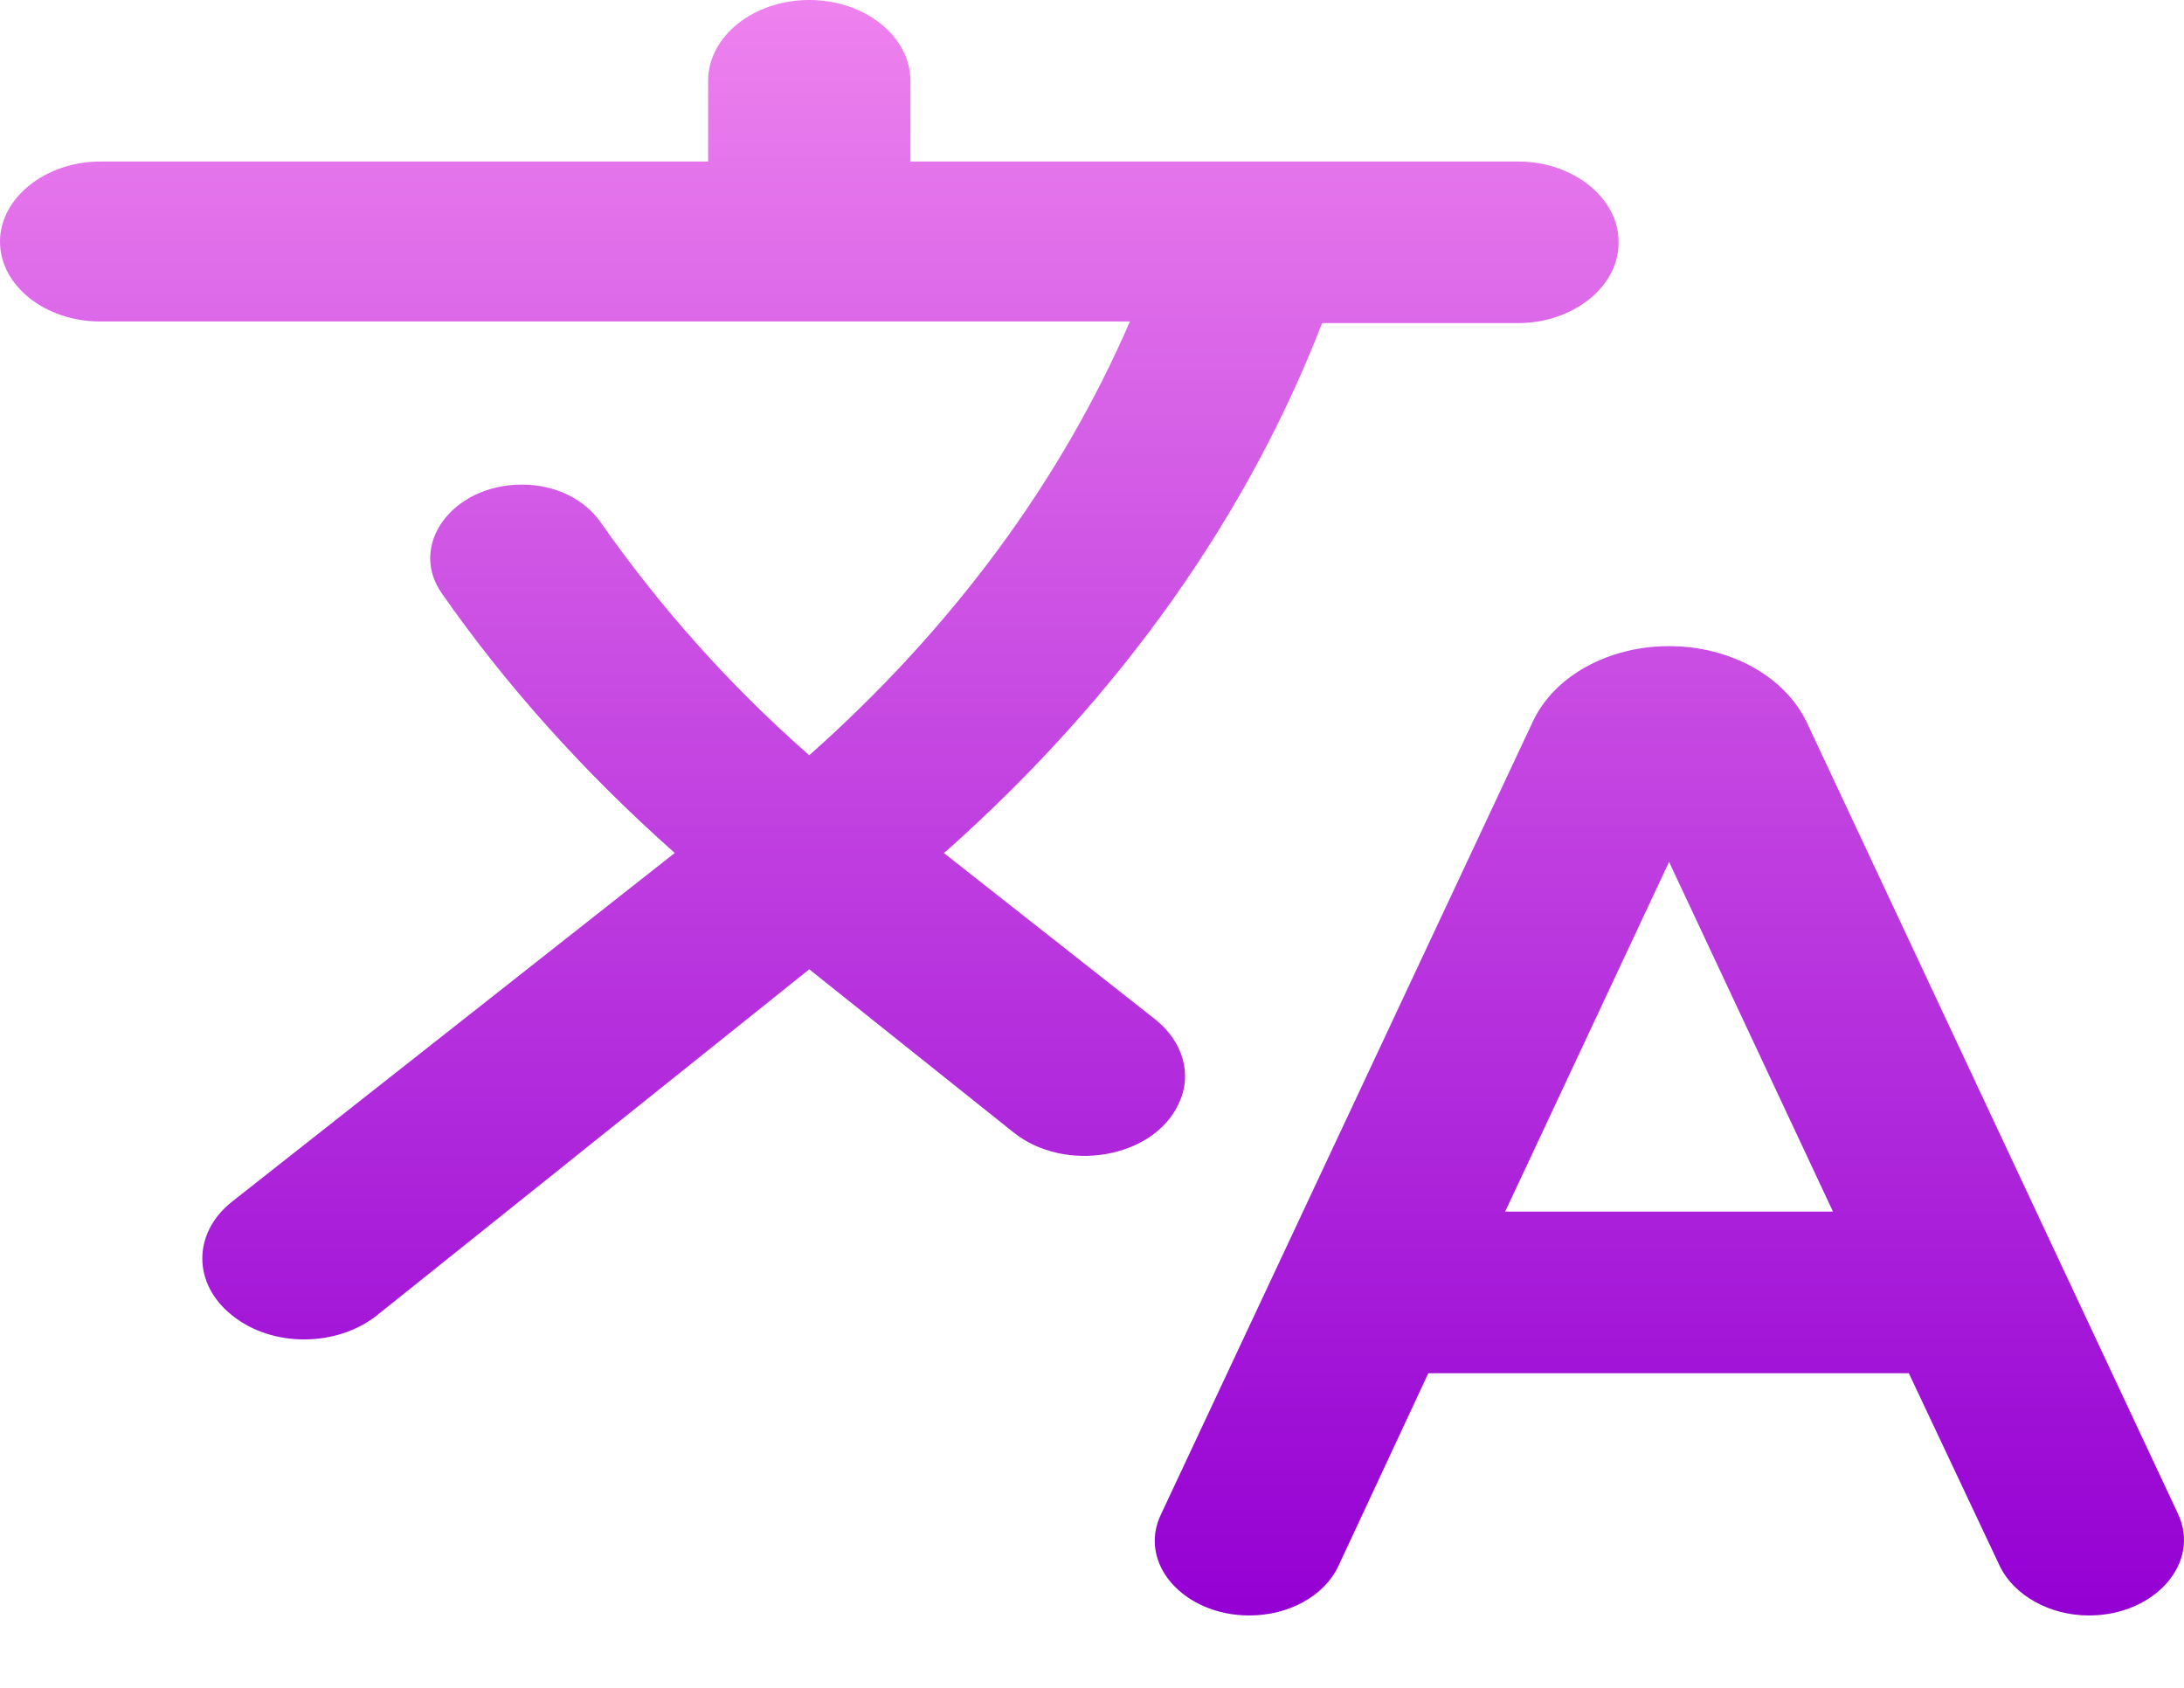 <svg width="22" height="17" viewBox="0 0 22 17" fill="none" xmlns="http://www.w3.org/2000/svg">
<path d="M11.871 11.121C12.014 10.828 11.922 10.495 11.637 10.267L9.507 8.591L9.538 8.567C11.311 6.988 12.574 5.174 13.318 3.254H15.295C15.845 3.254 16.304 2.888 16.304 2.449V2.433C16.304 1.993 15.845 1.627 15.295 1.627H9.171V0.814C9.171 0.366 8.712 0 8.152 0C7.591 0 7.133 0.366 7.133 0.814V1.627H1.009C0.459 1.627 0 1.993 0 2.433C0 2.88 0.459 3.238 1.009 3.238H11.382C10.699 4.816 9.619 6.305 8.152 7.607C7.327 6.883 6.634 6.094 6.053 5.264C5.89 5.028 5.594 4.881 5.258 4.881C4.555 4.881 4.107 5.492 4.453 5.98C5.095 6.899 5.88 7.778 6.797 8.591L2.344 12.098C1.936 12.415 1.936 12.935 2.344 13.253C2.741 13.57 3.383 13.57 3.791 13.253L8.152 9.763L10.21 11.406C10.73 11.821 11.617 11.666 11.871 11.121V11.121ZM16.813 6.508C16.202 6.508 15.652 6.809 15.438 7.273L11.698 15.246C11.453 15.742 11.922 16.271 12.585 16.271C12.982 16.271 13.338 16.076 13.481 15.775L14.388 13.831H19.228L20.145 15.775C20.288 16.068 20.645 16.271 21.042 16.271C21.704 16.271 22.173 15.742 21.939 15.246L18.199 7.273C17.975 6.809 17.425 6.508 16.813 6.508V6.508ZM15.162 12.203L16.813 8.681L18.464 12.203H15.162V12.203Z" fill="url(#paint0_linear_26_63)"/>
<defs>
<linearGradient id="paint0_linear_26_63" x1="11" y1="0" x2="11" y2="16.271" gradientUnits="userSpaceOnUse">
<stop stop-color="#EE82EE"/>
<stop offset="1" stop-color="#9400D3"/>
</linearGradient>
</defs>
</svg>
